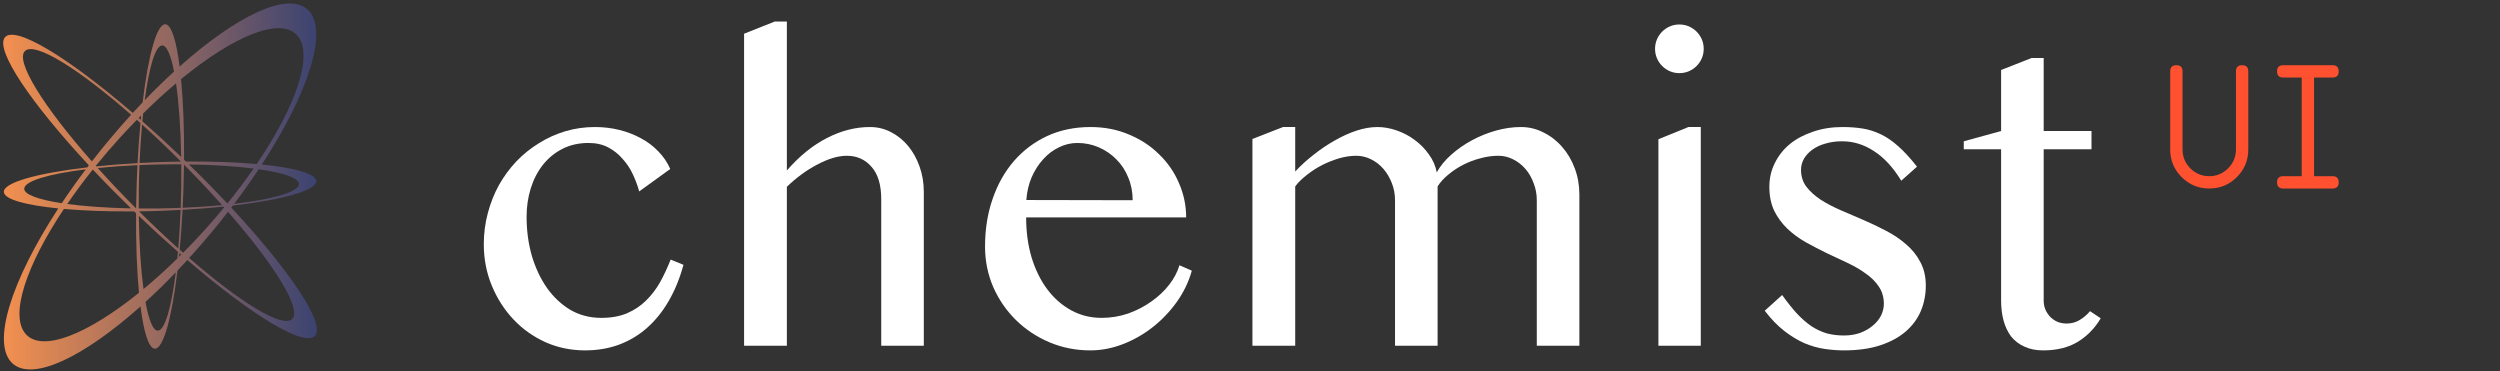 <svg width="310" height="46" viewBox="0 0 310 46" fill="none" xmlns="http://www.w3.org/2000/svg">
  <rect x="0" y="0" width="310" height="46" fill="#333333" stroke="none"/>
  <defs>
    <linearGradient id="chemistIsoGradient" x1="0.398" y1="23.122" x2="39.299" y2="23.122" gradientUnits="userSpaceOnUse">
      <stop stop-color="#F3904F" />
      <stop offset="1" stop-color="#3B4371" />
    </linearGradient>
    <linearGradient id="chemistWordmarkGradientLock" x1="257.831" y1="15.875" x2="282.831" y2="15.875" gradientUnits="userSpaceOnUse">
      <stop stop-color="#FF512F" />
      <stop offset="1" stop-color="#F09819" />
    </linearGradient>
  </defs>
  <path
    d="M28.678 25.746C28.743 25.661 28.808 25.575 28.873 25.49C35.159 24.759 39.383 23.576 39.217 22.397C39.092 21.508 36.494 20.802 32.468 20.399C38.324 11.417 40.825 3.586 38.134 1.169C35.636 -1.074 29.338 1.953 22.277 8.245C21.875 5.091 21.275 3.124 20.547 3.013C19.474 2.851 18.398 6.757 17.689 12.693C17.281 13.12 16.872 13.557 16.465 14.001C8.379 7.055 1.774 3.054 0.585 4.662C-0.585 6.244 3.839 12.78 11.02 20.498C10.955 20.584 10.889 20.669 10.824 20.754C4.538 21.485 0.315 22.668 0.481 23.847C0.606 24.736 3.203 25.442 7.23 25.845C1.374 34.827 -1.128 42.659 1.564 45.075C4.061 47.318 10.36 44.291 17.421 37.999C17.823 41.153 18.422 43.121 19.15 43.231C20.223 43.393 21.299 39.487 22.009 33.551C22.417 33.124 22.825 32.688 23.233 32.243C31.318 39.189 37.923 43.19 39.112 41.582C40.282 40 35.859 33.465 28.678 25.746L28.678 25.746ZM28.195 25.23C26.71 23.65 25.114 22.024 23.43 20.385C26.482 20.432 29.233 20.615 31.452 20.899C30.465 22.321 29.376 23.773 28.196 25.23H28.195ZM27.544 25.436C26.026 25.581 24.382 25.694 22.652 25.766C22.688 25.042 22.72 24.307 22.746 23.561C22.783 22.493 22.808 21.444 22.82 20.417C24.512 22.124 26.096 23.811 27.544 25.436L27.544 25.436ZM37.065 22.859C36.994 23.826 33.796 24.722 29.034 25.278C30.126 23.832 31.145 22.395 32.082 20.984C35.207 21.433 37.12 22.094 37.065 22.859V22.859ZM36.854 4.39C38.933 6.717 36.749 13.1 31.836 20.339C29.334 20.116 26.334 20.006 23.065 20.031C22.985 19.954 22.905 19.877 22.825 19.8C22.854 16.015 22.718 12.578 22.452 9.814C29.012 4.429 34.776 2.063 36.854 4.39V4.39ZM20.088 5.638C20.664 5.593 21.179 6.798 21.582 8.872C20.384 9.969 19.166 11.157 17.944 12.427C18.483 8.35 19.258 5.704 20.089 5.638L20.088 5.638ZM17.748 14.075C19.121 12.716 20.488 11.463 21.828 10.334C22.175 12.727 22.404 15.884 22.466 19.455C20.832 17.891 19.218 16.41 17.651 15.033C17.682 14.707 17.714 14.389 17.748 14.075ZM22.479 20.375C22.487 21.266 22.485 22.179 22.472 23.11C22.459 24.015 22.437 24.906 22.405 25.776C21.566 25.809 20.709 25.832 19.837 25.846C18.94 25.859 18.061 25.861 17.203 25.853C17.198 25.091 17.201 24.315 17.212 23.525C17.226 22.484 17.255 21.464 17.294 20.47C18.252 20.429 19.233 20.4 20.236 20.384C20.997 20.373 21.745 20.371 22.478 20.375H22.479ZM22.442 20.038C21.457 20.05 20.45 20.076 19.426 20.114C18.708 20.141 18.001 20.174 17.305 20.212C17.376 18.526 17.481 16.923 17.614 15.437C19.183 16.856 20.805 18.399 22.442 20.038ZM17.509 14.313C17.49 14.494 17.472 14.675 17.454 14.86C17.366 14.784 17.279 14.707 17.192 14.631C17.298 14.525 17.404 14.418 17.509 14.313ZM16.969 14.858C17.117 14.991 17.267 15.124 17.417 15.259C17.271 16.822 17.15 18.487 17.059 20.226C15.26 20.328 13.541 20.464 11.94 20.63C11.92 20.607 11.899 20.584 11.878 20.561C12.812 19.409 13.803 18.254 14.845 17.107C15.551 16.331 16.26 15.58 16.969 14.858H16.969ZM17.045 20.481C17.009 21.204 16.977 21.938 16.951 22.683C16.914 23.757 16.89 24.812 16.877 25.844C16.811 25.778 16.744 25.711 16.677 25.644C15.053 24.012 13.527 22.396 12.123 20.834C13.643 20.68 15.299 20.56 17.045 20.481V20.481ZM3.116 6.308C4.371 5.173 9.736 8.516 16.257 14.229C15.33 15.246 14.404 16.308 13.486 17.41C12.763 18.277 12.066 19.147 11.393 20.014C5.34 13.152 1.813 7.488 3.116 6.308ZM11.508 21.021C12.985 22.592 14.572 24.208 16.246 25.838C13.225 25.779 10.512 25.587 8.341 25.295C9.299 23.893 10.358 22.461 11.508 21.021ZM3.009 23.371C3.078 22.432 6.098 21.559 10.639 21C9.572 22.413 8.576 23.817 7.658 25.196C4.732 24.749 2.955 24.108 3.009 23.371H3.009ZM3.198 41.428C1.161 39.147 3.218 32.97 7.926 25.91C10.415 26.13 13.391 26.238 16.632 26.213C16.712 26.29 16.792 26.367 16.872 26.444C16.844 30.171 16.975 33.561 17.233 36.303C10.826 41.476 5.237 43.712 3.198 41.428H3.198ZM19.596 40.996C18.991 41.044 18.453 39.712 18.041 37.44C19.278 36.312 20.535 35.086 21.796 33.773C21.256 38.096 20.455 40.928 19.596 40.996ZM21.988 32.054C20.574 33.439 19.167 34.708 17.793 35.846C17.468 33.419 17.26 30.285 17.212 26.771C18.859 28.349 20.487 29.841 22.067 31.23C22.042 31.509 22.016 31.784 21.988 32.054ZM17.241 26.207C18.23 26.194 19.242 26.169 20.271 26.13C20.99 26.103 21.698 26.07 22.395 26.032C22.33 27.712 22.232 29.315 22.105 30.805C20.527 29.391 18.893 27.849 17.241 26.207H17.241ZM22.197 31.85C22.212 31.695 22.229 31.541 22.244 31.384C22.319 31.45 22.393 31.515 22.468 31.581C22.378 31.671 22.287 31.761 22.197 31.85V31.85ZM22.707 31.341C22.566 31.216 22.425 31.09 22.283 30.964C22.427 29.407 22.548 27.75 22.638 26.018C24.419 25.918 26.12 25.783 27.707 25.619C27.736 25.652 27.767 25.686 27.796 25.719C26.974 26.718 26.11 27.717 25.207 28.711C24.377 29.625 23.542 30.502 22.707 31.341V31.341ZM36.207 39.578C34.978 40.69 29.801 37.502 23.457 31.998C24.379 30.985 25.299 29.93 26.211 28.835C26.924 27.979 27.613 27.121 28.277 26.266C34.118 32.95 37.486 38.42 36.208 39.578H36.207Z"
    fill="url(#chemistIsoGradient)"
  />
  <g transform="translate(60 2)">
    <g fill="white">
      <path d="M191.907 5.196H193.416V14.246H199.345V16.508H193.416V35.258C193.416 35.656 193.485 36.029 193.624 36.376C193.78 36.723 193.979 37.026 194.222 37.286C194.482 37.546 194.785 37.754 195.132 37.91C195.479 38.049 195.86 38.118 196.276 38.118C196.866 38.118 197.403 37.971 197.888 37.676C198.374 37.381 198.799 37.017 199.163 36.584L200.489 37.468C199.761 38.699 198.816 39.67 197.654 40.381C196.493 41.091 195.054 41.447 193.338 41.447C192.453 41.447 191.682 41.291 191.023 40.979C190.364 40.684 189.818 40.268 189.385 39.73C188.969 39.176 188.657 38.526 188.449 37.78C188.241 37.017 188.137 36.176 188.137 35.258V16.508H183.508V15.52L188.137 14.246V6.679L191.907 5.196Z" />
      <path d="M168.658 39.601C169.369 39.601 170.027 39.496 170.634 39.288C171.241 39.063 171.761 38.768 172.195 38.404C172.645 38.04 172.992 37.624 173.235 37.156C173.477 36.671 173.599 36.177 173.599 35.674C173.599 34.859 173.391 34.148 172.975 33.541C172.576 32.935 172.038 32.397 171.362 31.929C170.704 31.444 169.949 31.002 169.1 30.603C168.25 30.204 167.384 29.797 166.499 29.381C165.615 28.947 164.749 28.497 163.899 28.029C163.05 27.543 162.287 26.98 161.611 26.338C160.952 25.697 160.414 24.96 159.998 24.128C159.6 23.278 159.4 22.29 159.4 21.163C159.4 20.106 159.626 19.126 160.076 18.225C160.527 17.306 161.151 16.517 161.949 15.858C162.763 15.2 163.726 14.688 164.835 14.324C165.945 13.943 167.158 13.752 168.476 13.752C169.36 13.752 170.183 13.813 170.946 13.934C171.709 14.055 172.455 14.289 173.183 14.636C173.928 14.983 174.665 15.486 175.393 16.144C176.121 16.786 176.893 17.627 177.707 18.667L175.757 20.409C174.752 18.762 173.625 17.54 172.377 16.742C171.146 15.928 169.828 15.52 168.424 15.52C167.661 15.52 166.968 15.616 166.343 15.806C165.719 15.98 165.182 16.231 164.731 16.561C164.298 16.872 163.951 17.245 163.691 17.679C163.448 18.112 163.327 18.572 163.327 19.057C163.327 19.854 163.544 20.548 163.977 21.137C164.428 21.727 165.017 22.264 165.745 22.75C166.473 23.218 167.297 23.651 168.216 24.05C169.152 24.448 170.097 24.856 171.05 25.272C172.021 25.688 172.966 26.139 173.885 26.624C174.821 27.11 175.653 27.673 176.381 28.315C177.109 28.939 177.69 29.667 178.124 30.499C178.574 31.331 178.8 32.302 178.8 33.411C178.8 34.538 178.592 35.596 178.176 36.584C177.759 37.555 177.127 38.404 176.277 39.133C175.445 39.843 174.396 40.407 173.131 40.823C171.865 41.239 170.374 41.447 168.658 41.447C167.878 41.447 167.072 41.386 166.239 41.265C165.425 41.144 164.601 40.91 163.769 40.563C162.937 40.199 162.105 39.696 161.273 39.054C160.44 38.413 159.626 37.572 158.828 36.532L160.987 34.582C161.628 35.483 162.243 36.255 162.833 36.896C163.422 37.52 164.02 38.04 164.627 38.456C165.251 38.855 165.884 39.15 166.525 39.34C167.184 39.514 167.895 39.601 168.658 39.601Z" />
      <path d="M145.643 15.261L149.361 13.752H150.896V40.875H145.643V15.261ZM145.227 4.053C145.227 3.637 145.305 3.247 145.461 2.882C145.617 2.518 145.833 2.198 146.111 1.92C146.388 1.643 146.709 1.426 147.073 1.27C147.437 1.114 147.827 1.036 148.243 1.036C148.659 1.036 149.049 1.114 149.413 1.27C149.777 1.426 150.098 1.643 150.375 1.92C150.653 2.198 150.87 2.518 151.026 2.882C151.182 3.247 151.26 3.637 151.26 4.053C151.26 4.469 151.182 4.859 151.026 5.223C150.87 5.587 150.653 5.908 150.375 6.185C150.098 6.462 149.777 6.679 149.413 6.835C149.049 6.991 148.659 7.069 148.243 7.069C147.827 7.069 147.437 6.991 147.073 6.835C146.709 6.679 146.388 6.462 146.111 6.185C145.833 5.908 145.617 5.587 145.461 5.223C145.305 4.859 145.227 4.469 145.227 4.053Z" />
      <path d="M99.097 13.752H100.606V19.265C101.282 18.537 102.045 17.843 102.894 17.185C103.744 16.508 104.619 15.919 105.521 15.416C106.422 14.896 107.324 14.489 108.225 14.194C109.127 13.899 109.985 13.752 110.8 13.752C111.58 13.752 112.368 13.891 113.166 14.168C113.981 14.445 114.726 14.835 115.402 15.338C116.096 15.841 116.685 16.439 117.171 17.133C117.673 17.809 118.003 18.554 118.159 19.369C118.592 18.589 119.19 17.861 119.953 17.185C120.733 16.491 121.591 15.893 122.528 15.39C123.464 14.887 124.452 14.489 125.492 14.194C126.55 13.899 127.581 13.752 128.587 13.752C129.592 13.752 130.528 13.977 131.395 14.428C132.279 14.861 133.051 15.46 133.71 16.222C134.368 16.968 134.889 17.852 135.27 18.875C135.651 19.88 135.842 20.955 135.842 22.099V40.875H130.563V22.828C130.563 22.082 130.433 21.38 130.173 20.721C129.93 20.045 129.592 19.456 129.159 18.953C128.725 18.45 128.214 18.051 127.625 17.757C127.052 17.462 126.446 17.315 125.804 17.315C125.076 17.315 124.331 17.419 123.568 17.627C122.822 17.817 122.112 18.086 121.435 18.433C120.759 18.779 120.144 19.187 119.589 19.655C119.034 20.106 118.592 20.591 118.263 21.111V40.875H112.984V22.828C112.984 22.082 112.854 21.38 112.594 20.721C112.334 20.045 111.987 19.456 111.554 18.953C111.12 18.45 110.609 18.051 110.019 17.757C109.43 17.462 108.815 17.315 108.173 17.315C107.497 17.315 106.795 17.419 106.067 17.627C105.356 17.835 104.654 18.112 103.96 18.459C103.284 18.805 102.651 19.213 102.062 19.681C101.473 20.132 100.987 20.608 100.606 21.111V40.875H95.301V15.234L99.097 13.752Z" />
      <path d="M75.199 41.447C73.396 41.447 71.697 41.109 70.102 40.433C68.524 39.757 67.146 38.838 65.967 37.676C64.788 36.515 63.852 35.154 63.159 33.593C62.483 32.016 62.145 30.343 62.145 28.575C62.145 26.442 62.457 24.474 63.081 22.672C63.705 20.851 64.589 19.282 65.733 17.965C66.877 16.647 68.247 15.616 69.842 14.87C71.454 14.125 73.249 13.752 75.225 13.752C76.959 13.752 78.553 14.064 80.01 14.688C81.466 15.295 82.714 16.118 83.754 17.159C84.812 18.181 85.627 19.369 86.199 20.721C86.788 22.073 87.083 23.486 87.083 24.96H67.241C67.241 26.746 67.467 28.401 67.918 29.927C68.386 31.452 69.036 32.77 69.868 33.88C70.7 34.989 71.688 35.856 72.832 36.48C73.977 37.104 75.234 37.416 76.603 37.416C77.747 37.416 78.848 37.234 79.906 36.87C80.963 36.489 81.917 35.995 82.766 35.388C83.633 34.781 84.37 34.088 84.977 33.307C85.583 32.527 86.008 31.721 86.251 30.889L87.785 31.565C87.404 32.935 86.788 34.218 85.939 35.414C85.089 36.61 84.092 37.659 82.948 38.56C81.821 39.444 80.591 40.147 79.256 40.667C77.921 41.187 76.568 41.447 75.199 41.447ZM80.452 22.828C80.452 21.822 80.27 20.886 79.906 20.019C79.559 19.152 79.074 18.407 78.449 17.783C77.825 17.141 77.097 16.639 76.265 16.274C75.433 15.91 74.54 15.728 73.587 15.728C72.789 15.728 72.026 15.91 71.298 16.274C70.57 16.621 69.92 17.115 69.348 17.757C68.776 18.381 68.299 19.126 67.918 19.993C67.553 20.86 67.337 21.796 67.267 22.802L80.452 22.828Z" />
      <path d="M37.571 19.135C39.148 17.332 40.812 15.989 42.563 15.104C44.314 14.203 46.083 13.752 47.868 13.752C48.805 13.752 49.671 13.96 50.469 14.376C51.284 14.792 51.995 15.364 52.601 16.093C53.208 16.821 53.685 17.679 54.032 18.667C54.378 19.638 54.552 20.678 54.552 21.788V40.875H49.273V22.698C49.273 20.93 48.874 19.595 48.076 18.693C47.279 17.774 46.256 17.315 45.008 17.315C44.453 17.315 43.864 17.41 43.24 17.601C42.615 17.792 41.983 18.06 41.341 18.407C40.7 18.736 40.058 19.135 39.417 19.603C38.776 20.071 38.16 20.591 37.571 21.163V40.875H32.266V2.18L36.062 0.672H37.571V19.135Z" />
      <path d="M19.262 21.735C19.071 21.042 18.811 20.34 18.482 19.629C18.152 18.918 17.727 18.277 17.207 17.705C16.704 17.115 16.106 16.639 15.413 16.274C14.72 15.91 13.905 15.728 12.969 15.728C11.772 15.728 10.697 15.971 9.744 16.456C8.79 16.942 7.984 17.601 7.325 18.433C6.667 19.265 6.164 20.236 5.817 21.345C5.471 22.455 5.297 23.634 5.297 24.882C5.297 26.581 5.514 28.193 5.947 29.719C6.398 31.227 7.022 32.553 7.82 33.697C8.634 34.842 9.605 35.752 10.732 36.428C11.876 37.087 13.15 37.416 14.555 37.416C15.786 37.416 16.852 37.225 17.753 36.844C18.672 36.445 19.461 35.917 20.12 35.258C20.796 34.599 21.377 33.836 21.862 32.969C22.348 32.085 22.781 31.158 23.162 30.187L24.749 30.837C24.298 32.501 23.691 33.992 22.928 35.31C22.166 36.627 21.264 37.746 20.224 38.664C19.201 39.566 18.039 40.259 16.739 40.745C15.456 41.213 14.061 41.447 12.552 41.447C10.802 41.447 9.163 41.109 7.638 40.433C6.112 39.739 4.786 38.794 3.659 37.598C2.532 36.402 1.639 35.006 0.98 33.411C0.322 31.817 -0.008 30.109 -0.008 28.288C-0.008 26.954 0.157 25.671 0.486 24.44C0.816 23.192 1.275 22.03 1.865 20.955C2.471 19.88 3.191 18.901 4.023 18.017C4.872 17.133 5.809 16.378 6.831 15.754C7.854 15.113 8.946 14.619 10.108 14.272C11.287 13.925 12.509 13.752 13.775 13.752C14.832 13.752 15.846 13.873 16.817 14.116C17.788 14.359 18.681 14.706 19.496 15.156C20.311 15.59 21.03 16.136 21.654 16.794C22.278 17.436 22.764 18.155 23.11 18.953L19.262 21.735Z" />
    </g>
    <path d="M230 20.61C230 21.12 229.745 21.375 229.235 21.375H223.12C222.61 21.375 222.355 21.12 222.355 20.61C222.355 20.101 222.61 19.846 223.12 19.846H225.413V7.615H223.12C222.61 7.615 222.355 7.36 222.355 6.85C222.355 6.341 222.61 6.086 223.12 6.086H229.235C229.745 6.086 230 6.341 230 6.85C230 7.36 229.745 7.615 229.235 7.615H226.942V19.846H229.235C229.745 19.846 230 20.101 230 20.61Z" fill="url(#chemistWordmarkGradientLock)" />
    <path d="M218.788 16.533C218.788 17.872 218.316 19.013 217.372 19.958C216.427 20.902 215.286 21.375 213.947 21.375C212.608 21.375 211.467 20.902 210.522 19.958C209.578 19.013 209.105 17.872 209.105 16.533V6.85C209.105 6.341 209.36 6.086 209.87 6.086C210.38 6.086 210.634 6.341 210.634 6.85V16.533C210.634 17.444 210.957 18.225 211.603 18.878C212.255 19.523 213.036 19.846 213.947 19.846C214.857 19.846 215.635 19.523 216.281 18.878C216.933 18.225 217.259 17.444 217.259 16.533V6.85C217.259 6.341 217.514 6.086 218.024 6.086C218.534 6.086 218.788 6.341 218.788 6.85V16.533Z" fill="url(#chemistWordmarkGradientLock)" />
  </g>
</svg>
